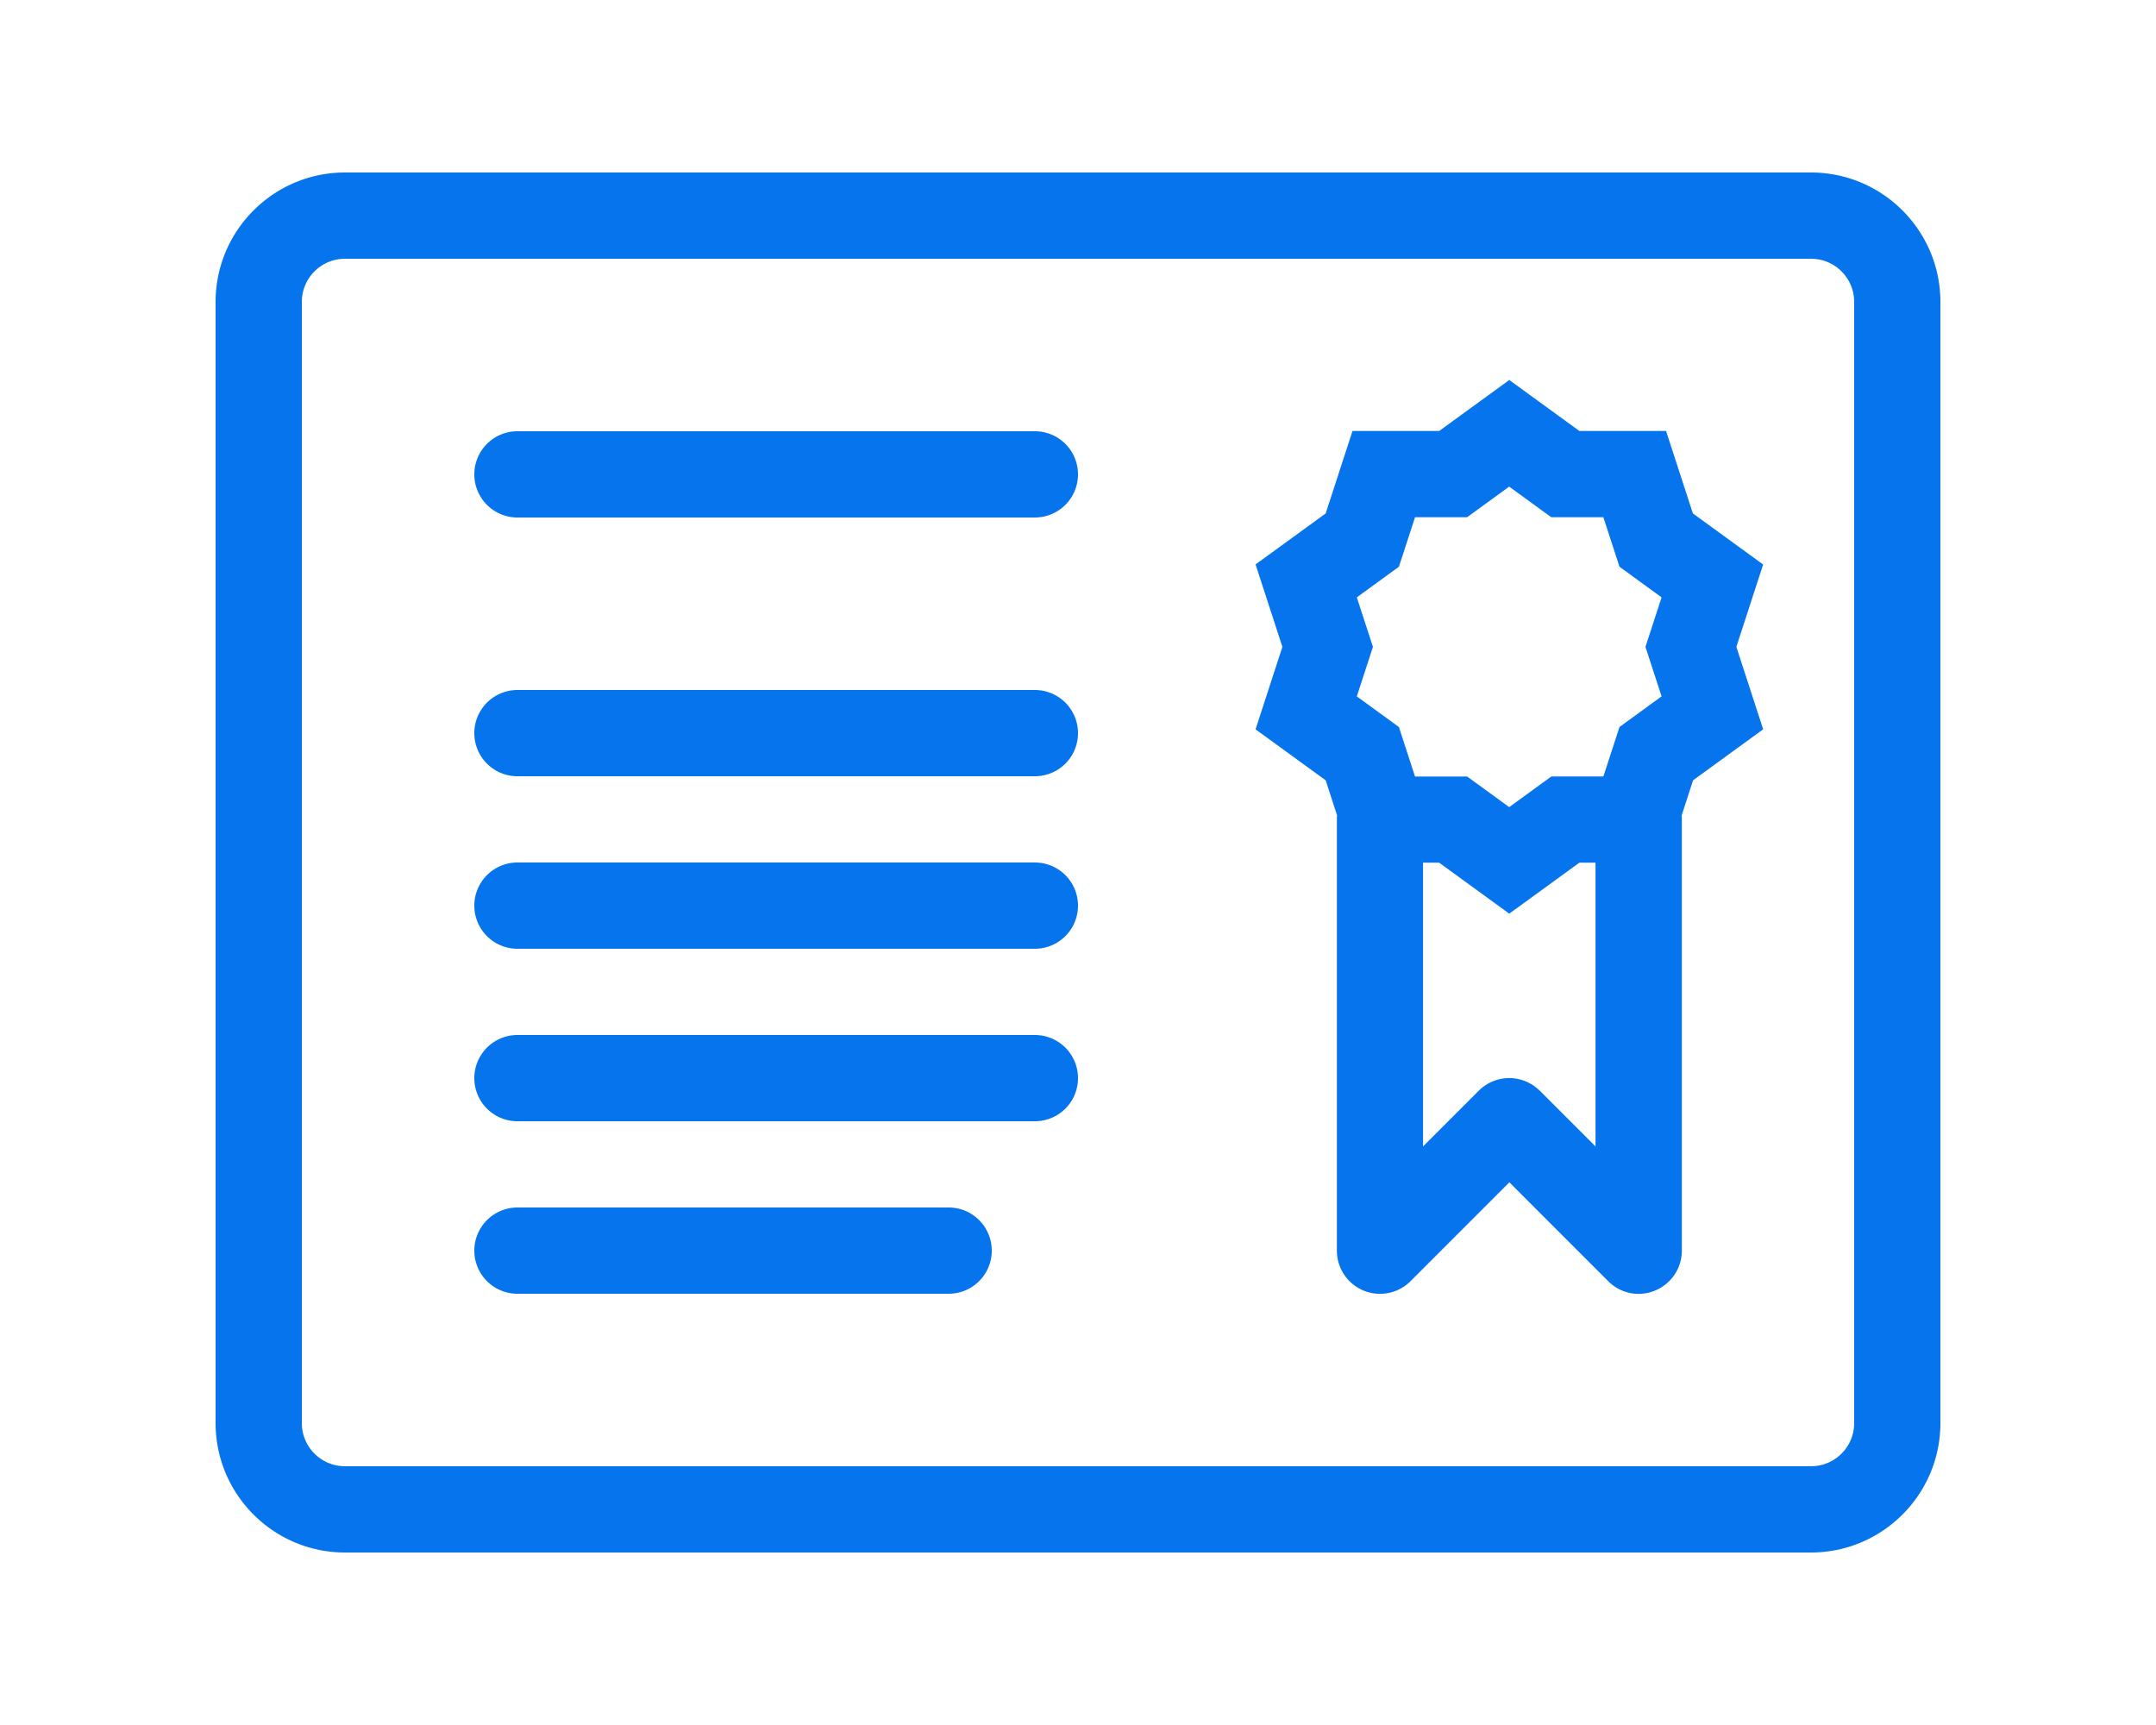 <svg xmlns="http://www.w3.org/2000/svg" width="60" height="48" viewBox="0 0 20 20"><path fill="#0674ec" d="M18.5 18h-17C.673 18 0 17.327 0 16.5v-13C0 2.673.673 2 1.5 2h17c.827 0 1.5.673 1.5 1.5v13c0 .827-.673 1.5-1.5 1.5zM1.5 3a.5.5 0 00-.5.5v13a.5.5 0 00.5.5h17a.5.5 0 00.5-.5v-13a.5.5 0 00-.5-.5h-17z"/><path fill="#0674ec" d="M9.5 6h-6a.5.5 0 010-1h6a.5.5 0 010 1zm0 3h-6a.5.5 0 010-1h6a.5.5 0 010 1zm0 2h-6a.5.5 0 010-1h6a.5.5 0 010 1zm0 2h-6a.5.5 0 010-1h6a.5.5 0 010 1zm-1 2h-5a.5.5 0 010-1h5a.5.5 0 010 1zm9.443-8.456l-.813-.591-.311-.956h-1.005l-.813-.591-.813.591h-1.005l-.311.956-.813.591.311.956-.311.956.813.591.132.406c-.002.016-.002.031-.002.047v5a.5.5 0 00.854.354l1.146-1.146 1.146 1.146a.494.494 0 00.545.108.5.5 0 00.309-.462v-5A.708.708 0 0017 9.453l.132-.406.813-.591-.311-.956.311-.956zm-4.71.382l.488-.355.187-.574h.604L15 5.642l.488.355h.604l.187.574.488.355-.187.574.187.574-.488.355-.187.574h-.604L15 9.358l-.488-.355h-.604l-.187-.574-.488-.355.187-.574-.187-.574zm2.121 5.72a.5.5 0 00-.707 0l-.646.646v-3.29h.187l.813.591.813-.591h.187v3.29l-.646-.646z"/></svg>